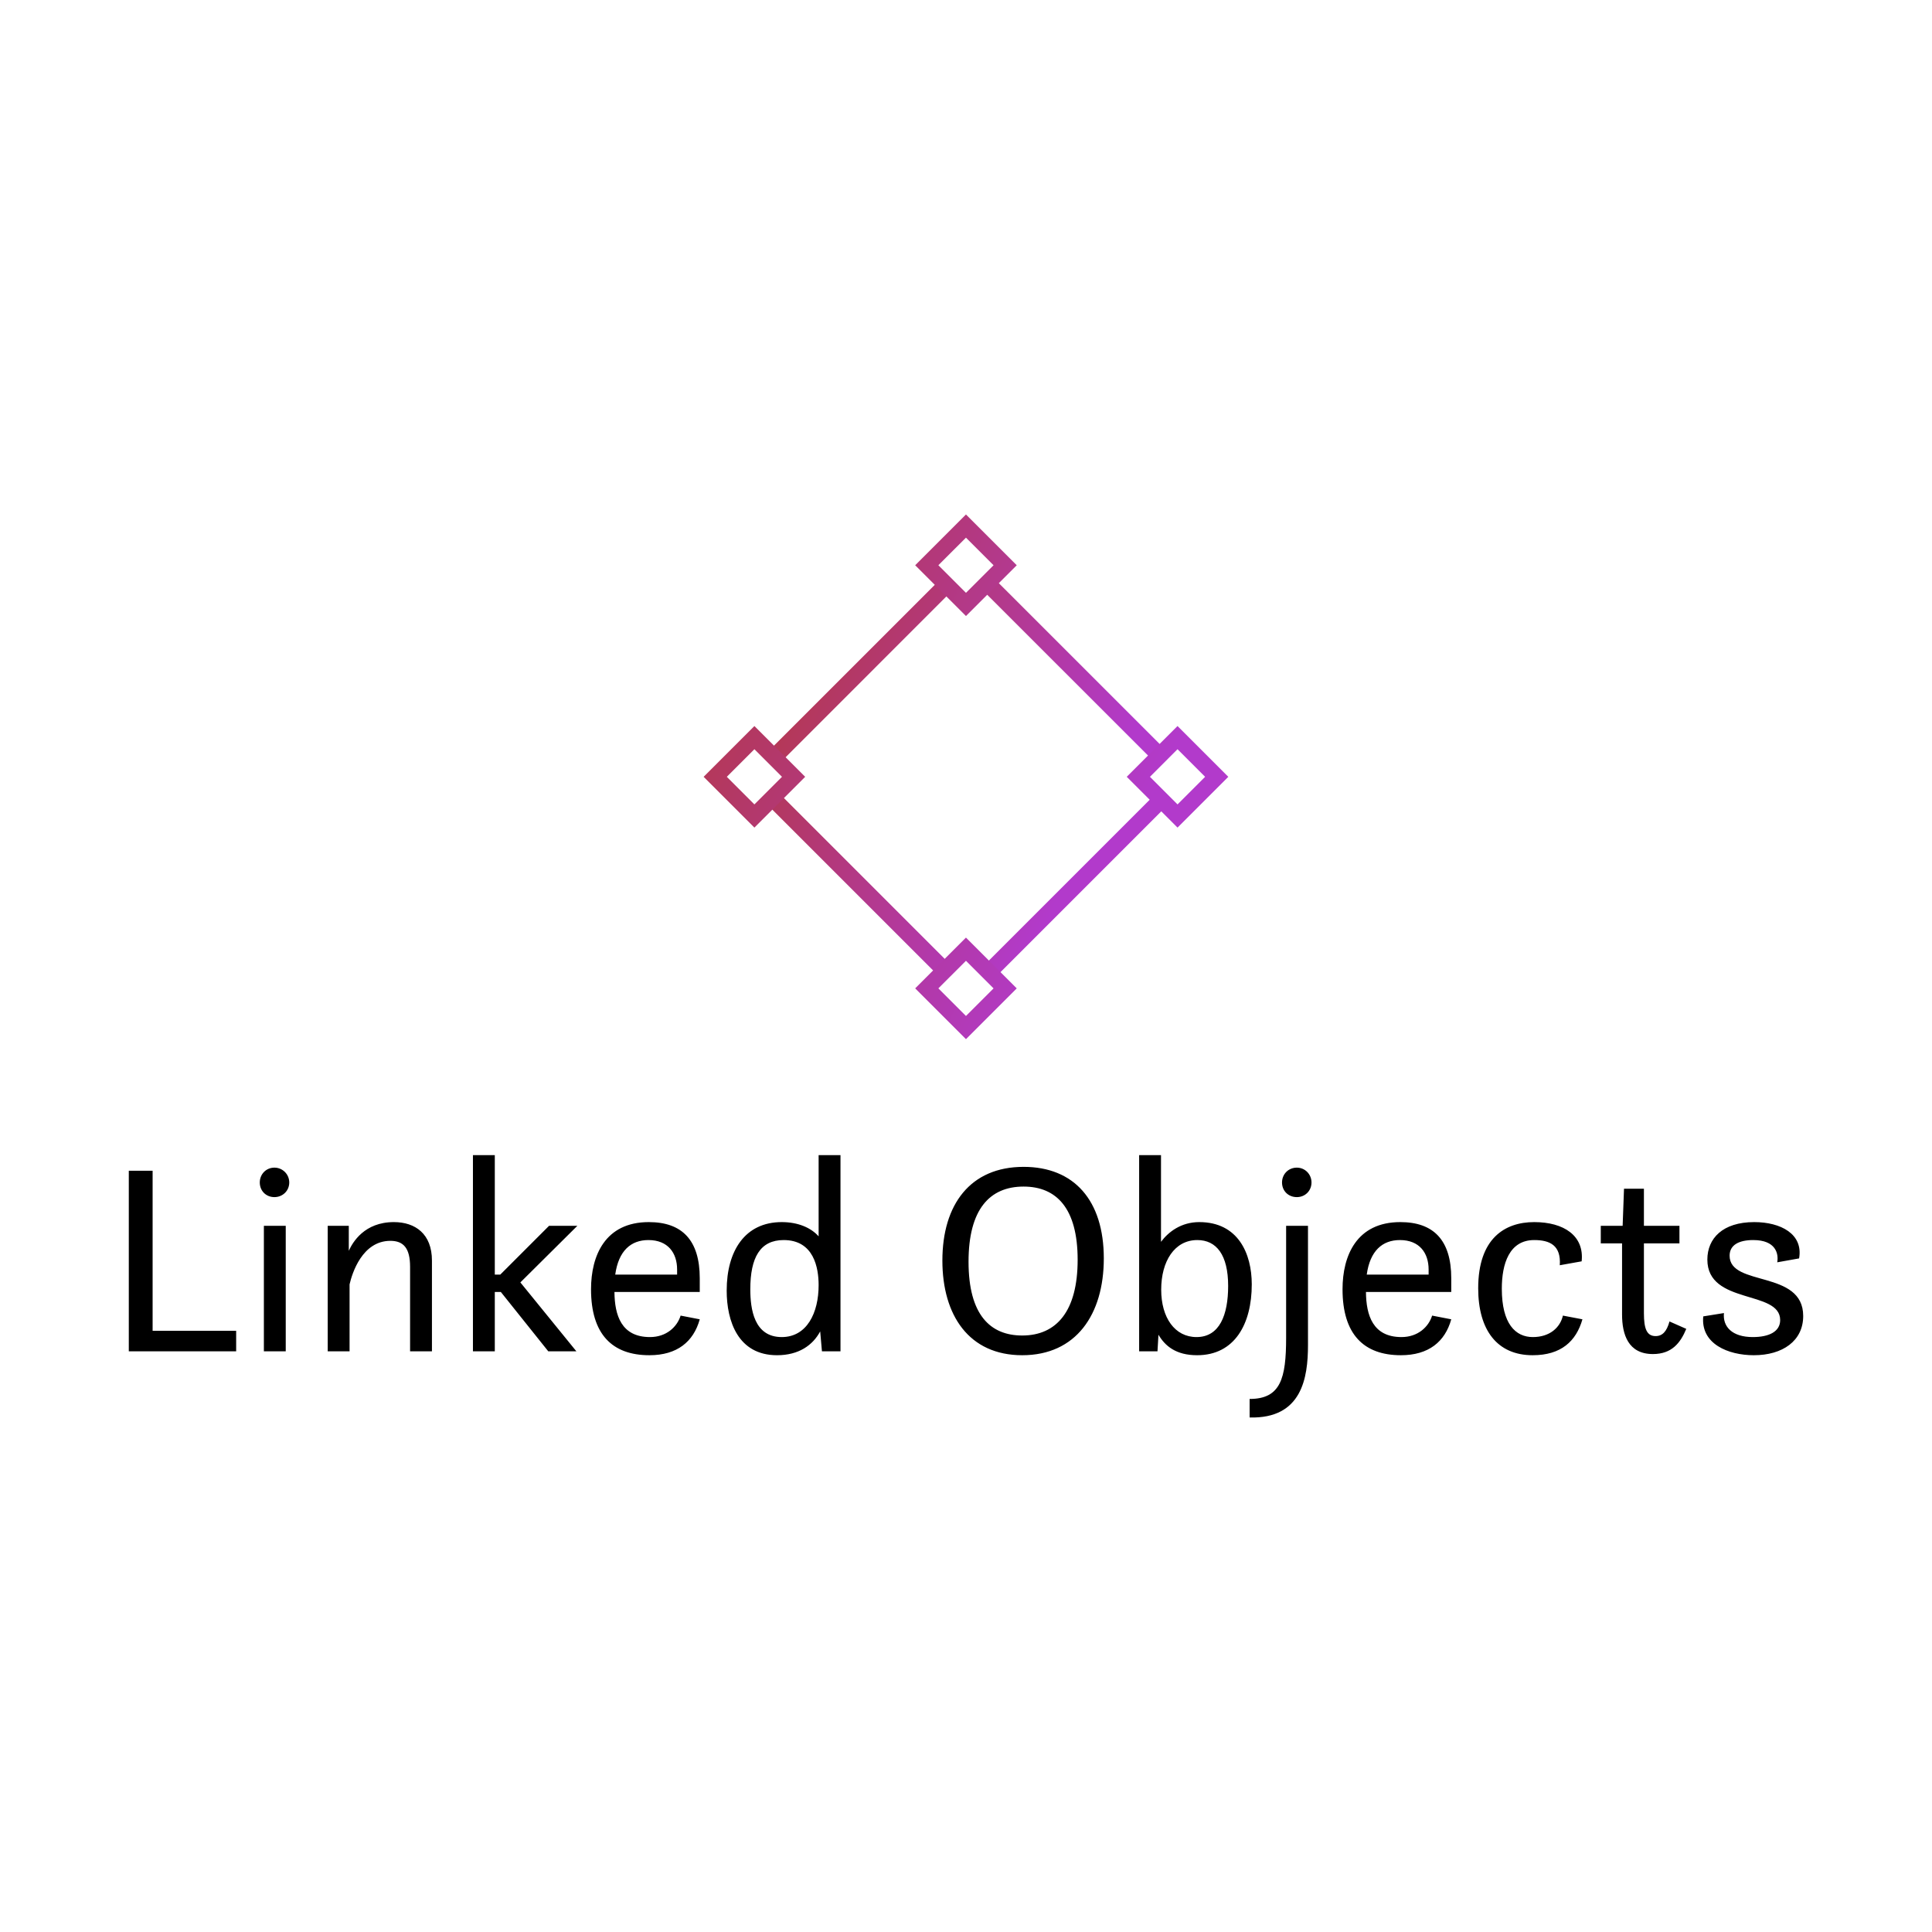 <svg data-v-fde0c5aa="" xmlns="http://www.w3.org/2000/svg" viewBox="0 0 300 300" class="iconAbove"><!----><defs data-v-fde0c5aa=""><!----></defs><rect data-v-fde0c5aa="" fill="transparent" x="0" y="0" width="300px" height="300px" class="logo-background-square"></rect><defs data-v-fde0c5aa=""><!----></defs><g data-v-fde0c5aa="" id="487566e3-46c6-43e6-8bf6-00582598aa76" fill="#000000" transform="matrix(3.031,0,0,3.031,15.848,168.459)"><path d="M1.37 13.65L6.87 13.65L6.87 12.60L2.59 12.60L2.59 4.40L1.37 4.40ZM8.08 5.00C8.08 5.43 8.40 5.75 8.83 5.75C9.25 5.75 9.59 5.43 9.59 5.00C9.59 4.58 9.25 4.24 8.83 4.24C8.40 4.24 8.08 4.58 8.08 5.00ZM8.29 13.65L9.41 13.65L9.41 7.22L8.29 7.22ZM11.56 13.65L12.68 13.65L12.68 10.22C12.81 9.65 13.33 7.99 14.77 7.99C15.44 7.99 15.78 8.36 15.78 9.32L15.78 13.65L16.90 13.65L16.90 9.00C16.90 7.63 16.04 7.03 14.95 7.03C13.44 7.03 12.84 8.06 12.64 8.50L12.64 7.22L11.56 7.22ZM22.86 13.65L24.30 13.65L21.43 10.12L24.35 7.22L22.90 7.22L20.40 9.72L20.12 9.72L20.12 3.60L19.00 3.60L19.00 13.65L20.12 13.65L20.12 10.61L20.43 10.61ZM30.62 10.61L30.62 9.91C30.62 7.95 29.71 7.03 28.01 7.03C25.77 7.03 25.05 8.75 25.05 10.47C25.05 12.78 26.14 13.85 28.04 13.85C29.46 13.85 30.30 13.16 30.62 12.01L29.64 11.82C29.46 12.40 28.91 12.92 28.07 12.92C26.60 12.92 26.26 11.80 26.25 10.61ZM27.99 7.95C28.99 7.95 29.46 8.61 29.46 9.46L29.46 9.72L26.29 9.72C26.46 8.50 27.09 7.95 27.99 7.95ZM36.88 13.65L37.83 13.65L37.83 3.60L36.71 3.60L36.71 7.76C36.32 7.32 35.66 7.03 34.82 7.03C32.94 7.03 32.00 8.50 32.00 10.54C32.00 12.10 32.58 13.85 34.58 13.85C35.69 13.85 36.41 13.34 36.79 12.63ZM34.82 12.92C33.40 12.92 33.21 11.48 33.21 10.47C33.21 8.85 33.71 7.95 34.92 7.95C36.47 7.95 36.71 9.38 36.71 10.26C36.71 11.68 36.11 12.92 34.82 12.92ZM47.14 13.85C49.90 13.85 51.32 11.76 51.32 8.89C51.32 5.92 49.80 4.20 47.21 4.20C44.48 4.20 43.05 6.13 43.05 9.00C43.05 11.80 44.41 13.85 47.14 13.85ZM47.14 12.84C45.51 12.84 44.39 11.79 44.39 9.06C44.39 6.38 45.47 5.21 47.21 5.21C48.90 5.21 49.98 6.33 49.98 8.96C49.98 11.59 48.90 12.84 47.14 12.84ZM53.13 13.65L54.07 13.65L54.12 12.80C54.46 13.38 55.02 13.85 56.10 13.85C58.03 13.85 58.90 12.24 58.90 10.22C58.90 8.64 58.20 7.03 56.21 7.03C55.29 7.03 54.64 7.52 54.25 8.04L54.25 3.60L53.13 3.60ZM56.07 12.92C54.96 12.92 54.26 11.93 54.26 10.49C54.26 9.04 54.94 7.95 56.11 7.95C57.09 7.95 57.69 8.71 57.69 10.30C57.69 11.79 57.25 12.92 56.07 12.92ZM60.45 5.00C60.45 5.43 60.77 5.75 61.21 5.75C61.63 5.75 61.96 5.43 61.96 5.00C61.96 4.58 61.63 4.24 61.21 4.24C60.77 4.24 60.45 4.58 60.45 5.00ZM58.79 17.04C61.47 17.11 61.78 15.01 61.78 13.33L61.78 7.22L60.66 7.22L60.66 12.95C60.66 15.04 60.38 16.09 58.79 16.09ZM69.12 10.61L69.12 9.91C69.12 7.95 68.21 7.03 66.51 7.03C64.27 7.03 63.55 8.75 63.55 10.47C63.55 12.78 64.64 13.85 66.54 13.85C67.96 13.85 68.80 13.16 69.12 12.01L68.14 11.82C67.96 12.40 67.41 12.92 66.57 12.92C65.10 12.92 64.76 11.80 64.75 10.61ZM66.49 7.95C67.49 7.95 67.96 8.61 67.96 9.46L67.96 9.72L64.79 9.72C64.96 8.50 65.59 7.95 66.49 7.95ZM74.84 11.82C74.70 12.43 74.17 12.92 73.30 12.92C72.41 12.92 71.71 12.24 71.71 10.44C71.71 9.17 72.09 7.95 73.37 7.95C74.17 7.95 74.75 8.22 74.68 9.24L75.80 9.04C75.94 7.73 74.89 7.03 73.37 7.03C71.86 7.03 70.50 7.87 70.50 10.42C70.50 12.57 71.48 13.85 73.29 13.85C74.75 13.85 75.52 13.13 75.84 12.01ZM76.78 8.12L77.87 8.12L77.87 11.76C77.87 12.78 78.18 13.79 79.45 13.79C80.42 13.79 80.86 13.22 81.16 12.50L80.30 12.12C80.16 12.63 79.94 12.87 79.59 12.87C79.14 12.87 78.99 12.50 78.99 11.70L78.99 8.12L80.81 8.12L80.81 7.22L78.99 7.22L78.99 5.32L77.97 5.32L77.90 7.22L76.78 7.22ZM82.03 11.86C81.89 13.27 83.31 13.85 84.62 13.85C86.09 13.85 87.15 13.12 87.15 11.84C87.15 9.46 83.38 10.36 83.38 8.75C83.38 8.20 83.86 7.95 84.59 7.95C85.74 7.95 85.90 8.64 85.82 9.09L86.94 8.89C87.16 7.64 86.00 7.03 84.64 7.03C83.02 7.03 82.24 7.87 82.24 8.95C82.24 11.28 85.97 10.49 85.97 12.05C85.97 12.64 85.40 12.92 84.57 12.92C83.50 12.92 83.02 12.38 83.09 11.69Z"></path></g><defs data-v-fde0c5aa=""><linearGradient data-v-fde0c5aa="" gradientTransform="rotate(25)" id="24e2610f-bcfc-443d-a26b-d5d0b6a6639b" x1="0%" y1="0%" x2="100%" y2="0%"><stop data-v-fde0c5aa="" offset="0%" stop-color="#B4373D" stop-opacity="1"></stop><stop data-v-fde0c5aa="" offset="100%" stop-color="#B23ACB" stop-opacity="1"></stop></linearGradient></defs><g data-v-fde0c5aa="" id="5e88cd60-f242-4efd-a65b-b04baf82875a" stroke="none" fill="url(#24e2610f-bcfc-443d-a26b-d5d0b6a6639b)" transform="matrix(2.546,0,0,2.546,109.258,79.887)"><path d="M4.029 14.362L14.362 4.028l.707.707L4.736 15.07zM17.135 27.47L27.47 17.135l.707.707-10.333 10.333zM4.029 17.841l.707-.707 10.333 10.334-.707.707zM17.135 4.735l.708-.707L28.176 14.36l-.707.707z"></path><g><path d="M16 1.414l1.683 1.683L16 4.779l-1.683-1.683L16 1.414M16 0l-3.097 3.097L16 6.194l3.097-3.097L16 0zM16 27.221l1.683 1.683L16 30.586l-1.683-1.683L16 27.221m0-1.415l-3.097 3.097L16 32l3.097-3.097L16 25.806zM3.097 14.317L4.779 16l-1.683 1.683L1.414 16l1.683-1.683m0-1.414L0 16l3.097 3.097L6.194 16l-3.097-3.097zM28.903 14.317L30.586 16l-1.683 1.683L27.221 16l1.682-1.683m0-1.414L25.806 16l3.097 3.097L32 16l-3.097-3.097z"></path></g></g><!----></svg>
